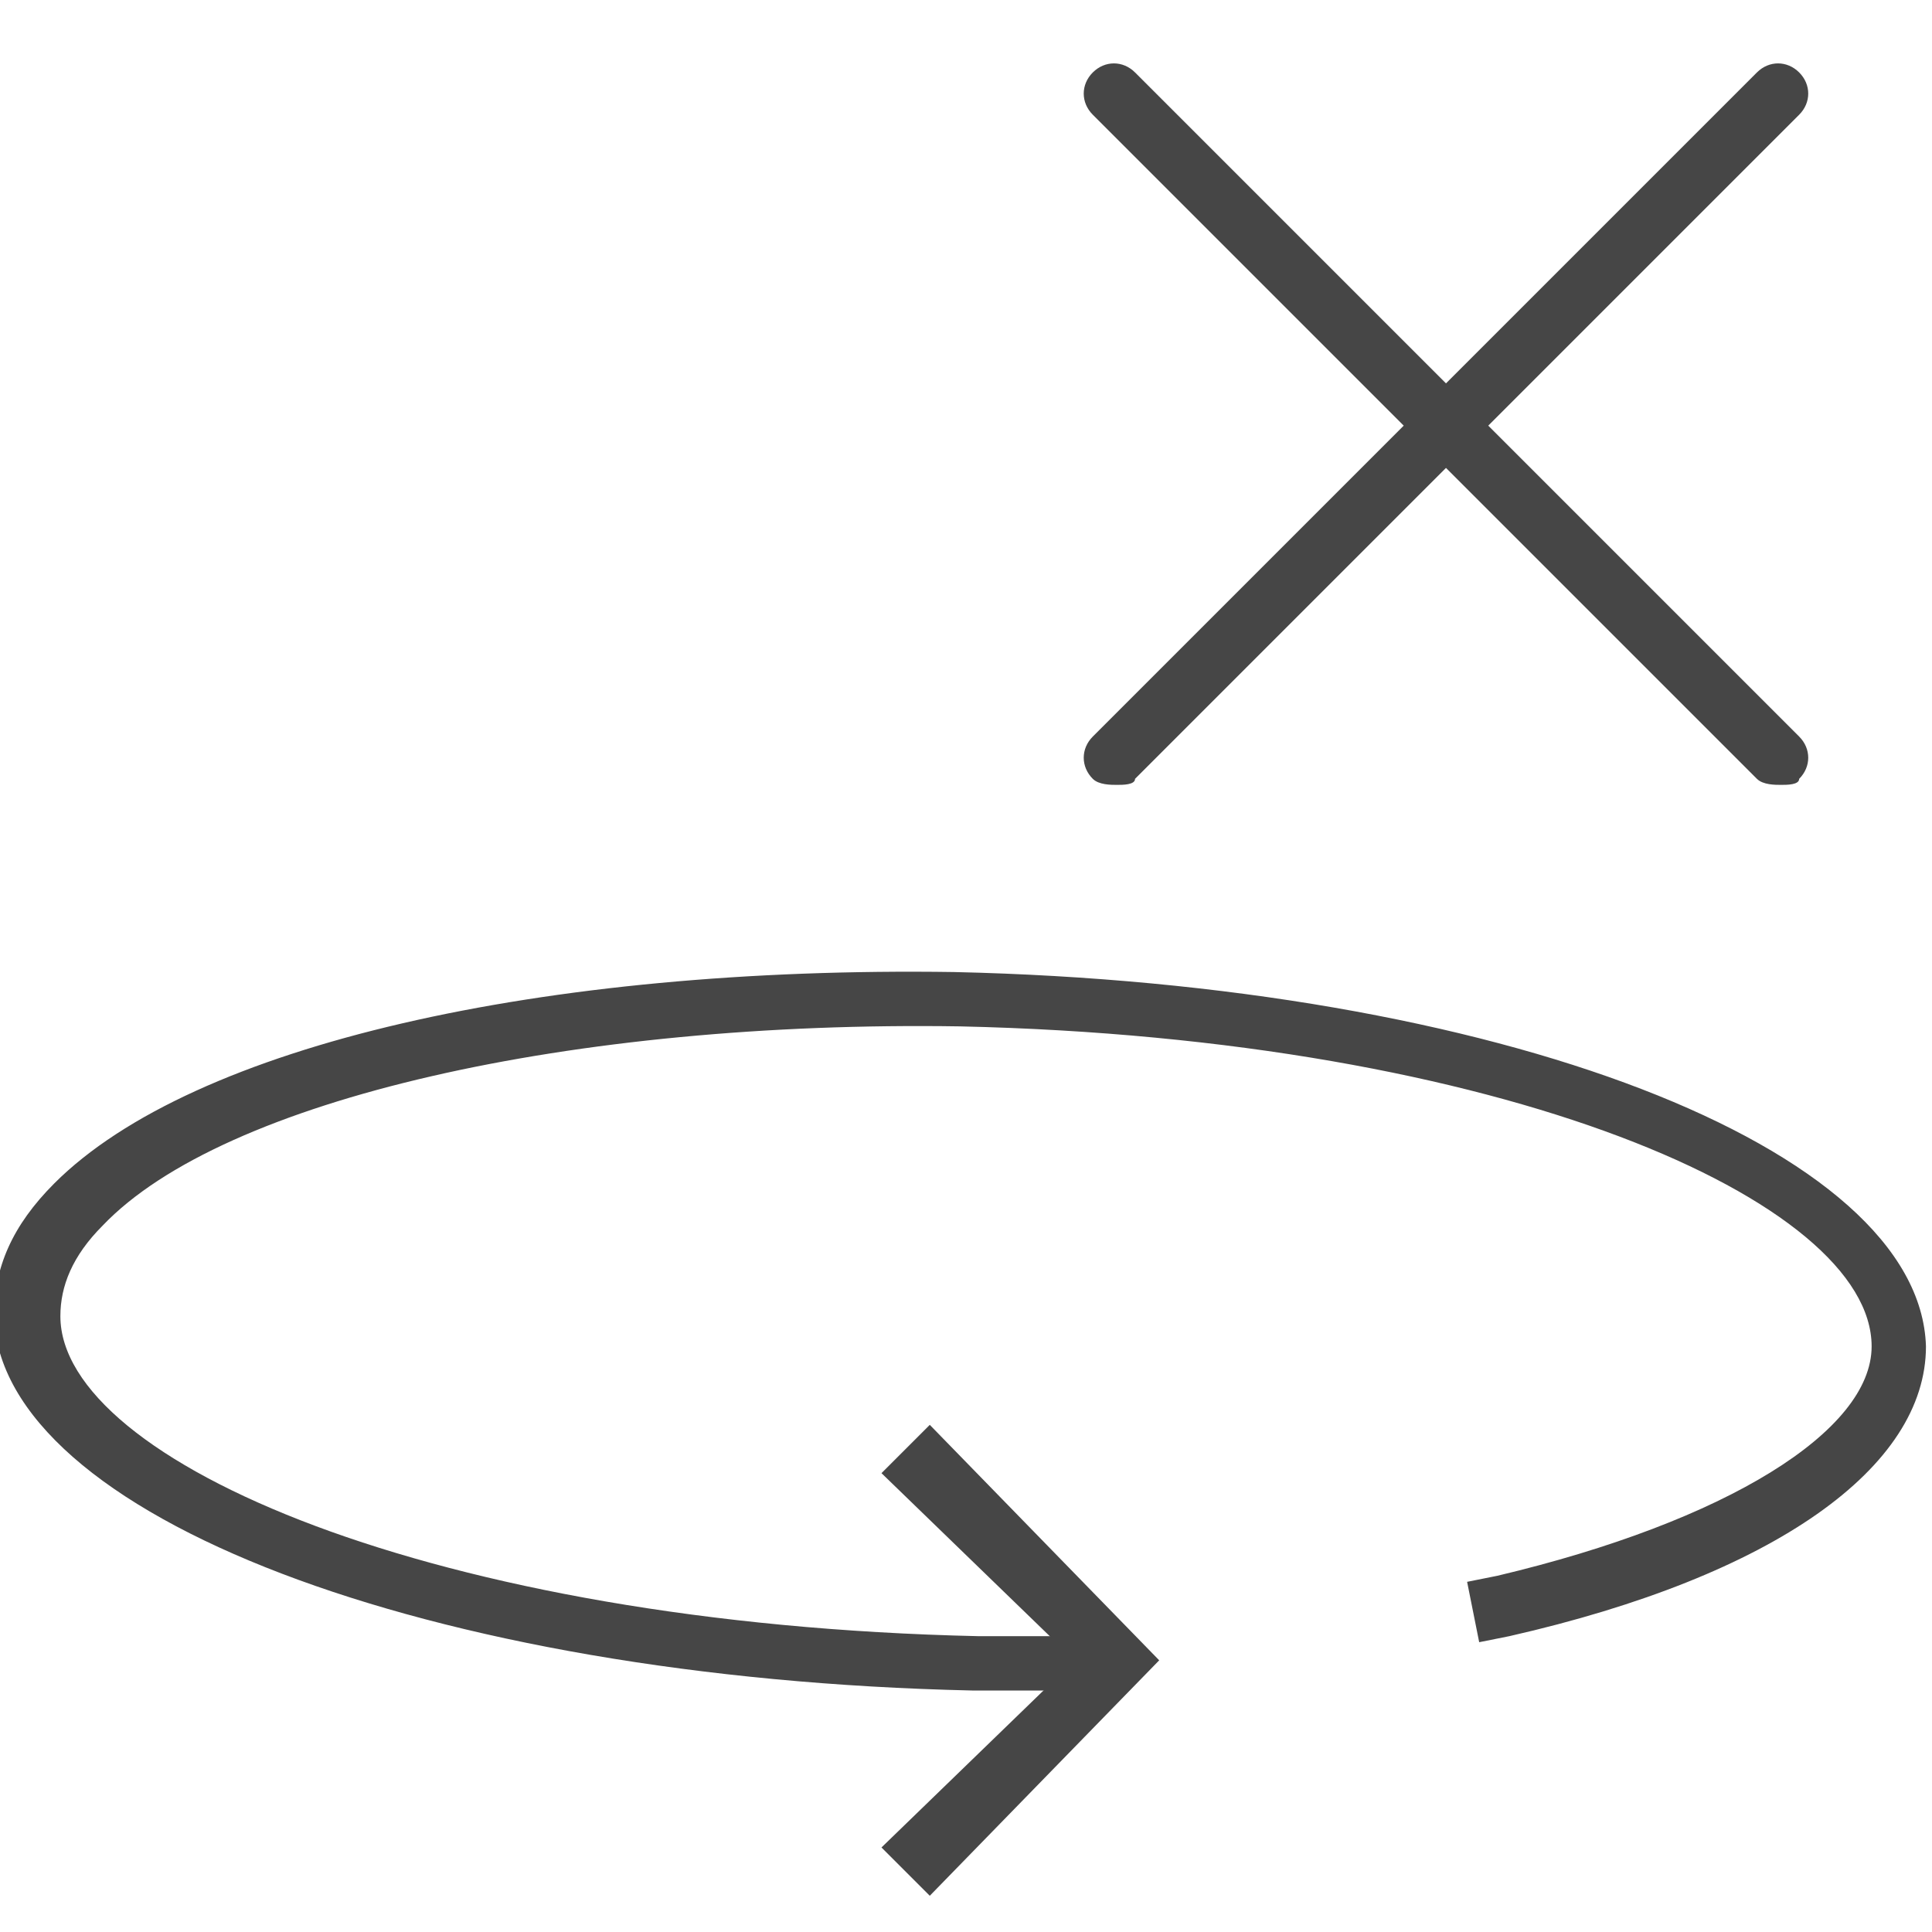 <?xml version="1.0" encoding="utf-8"?>
<!-- Generator: Adobe Illustrator 20.0.0, SVG Export Plug-In . SVG Version: 6.00 Build 0)  -->
<svg version="1.1" id="Layer_1" xmlns="http://www.w3.org/2000/svg" xmlns:xlink="http://www.w3.org/1999/xlink" x="0px" y="0px"
	 viewBox="0 0 32 32" style="enable-background:new 0 0 32 32;" xml:space="preserve">
<title>JT2GO_Icons_32px_Art_cmdOrientToX32-1</title>
<style type="text/css">
	.st0{fill:#464646;}
	.st1{fill:none;}
</style>
<g>
	<g>
		<g>
			<path class="st0" d="M18,28l-1.9,0c-9-0.2-16.1-2.9-16.2-6.2c0-0.8,0.3-1.5,1-2.2c2.3-2.3,8.1-3.6,14.9-3.5
				c9,0.2,16,2.9,16.1,6.2c0,2-2.5,3.8-6.9,4.8l-0.5,0.1l-0.2-1l0.5-0.1c3.8-0.9,6.2-2.4,6.2-3.8c0-2.4-6.1-5.1-15.1-5.3
				c-6.4-0.1-12.2,1.2-14.2,3.3c-0.5,0.5-0.7,1-0.7,1.5c0,2.4,6.2,5.1,15.2,5.3l1.9,0L18,28z"/>
		</g>
		<g>
			<polygon class="st0" points="15.4,31.4 14.6,30.6 17.8,27.5 14.6,24.4 15.4,23.6 19.2,27.5 			"/>
		</g>
		<g>
			<path class="st0" d="M18.5,13c-0.1,0-0.3,0-0.4-0.1c-0.2-0.2-0.2-0.5,0-0.7l11-11c0.2-0.2,0.5-0.2,0.7,0s0.2,0.5,0,0.7l-11,11
				C18.8,13,18.6,13,18.5,13z"/>
		</g>
		<g>
			<path class="st0" d="M29.5,13c-0.1,0-0.3,0-0.4-0.1l-11-11c-0.2-0.2-0.2-0.5,0-0.7s0.5-0.2,0.7,0l11,11c0.2,0.2,0.2,0.5,0,0.7
				C29.8,13,29.6,13,29.5,13z"/>
		</g>
	</g>
	<g>
		<rect x="0" y="0" transform="matrix(4.487794e-11 -1 1 4.487794e-11 -2.942360e-05 32)" class="st1" width="32" height="32"/>
	</g>
</g>
</svg>
